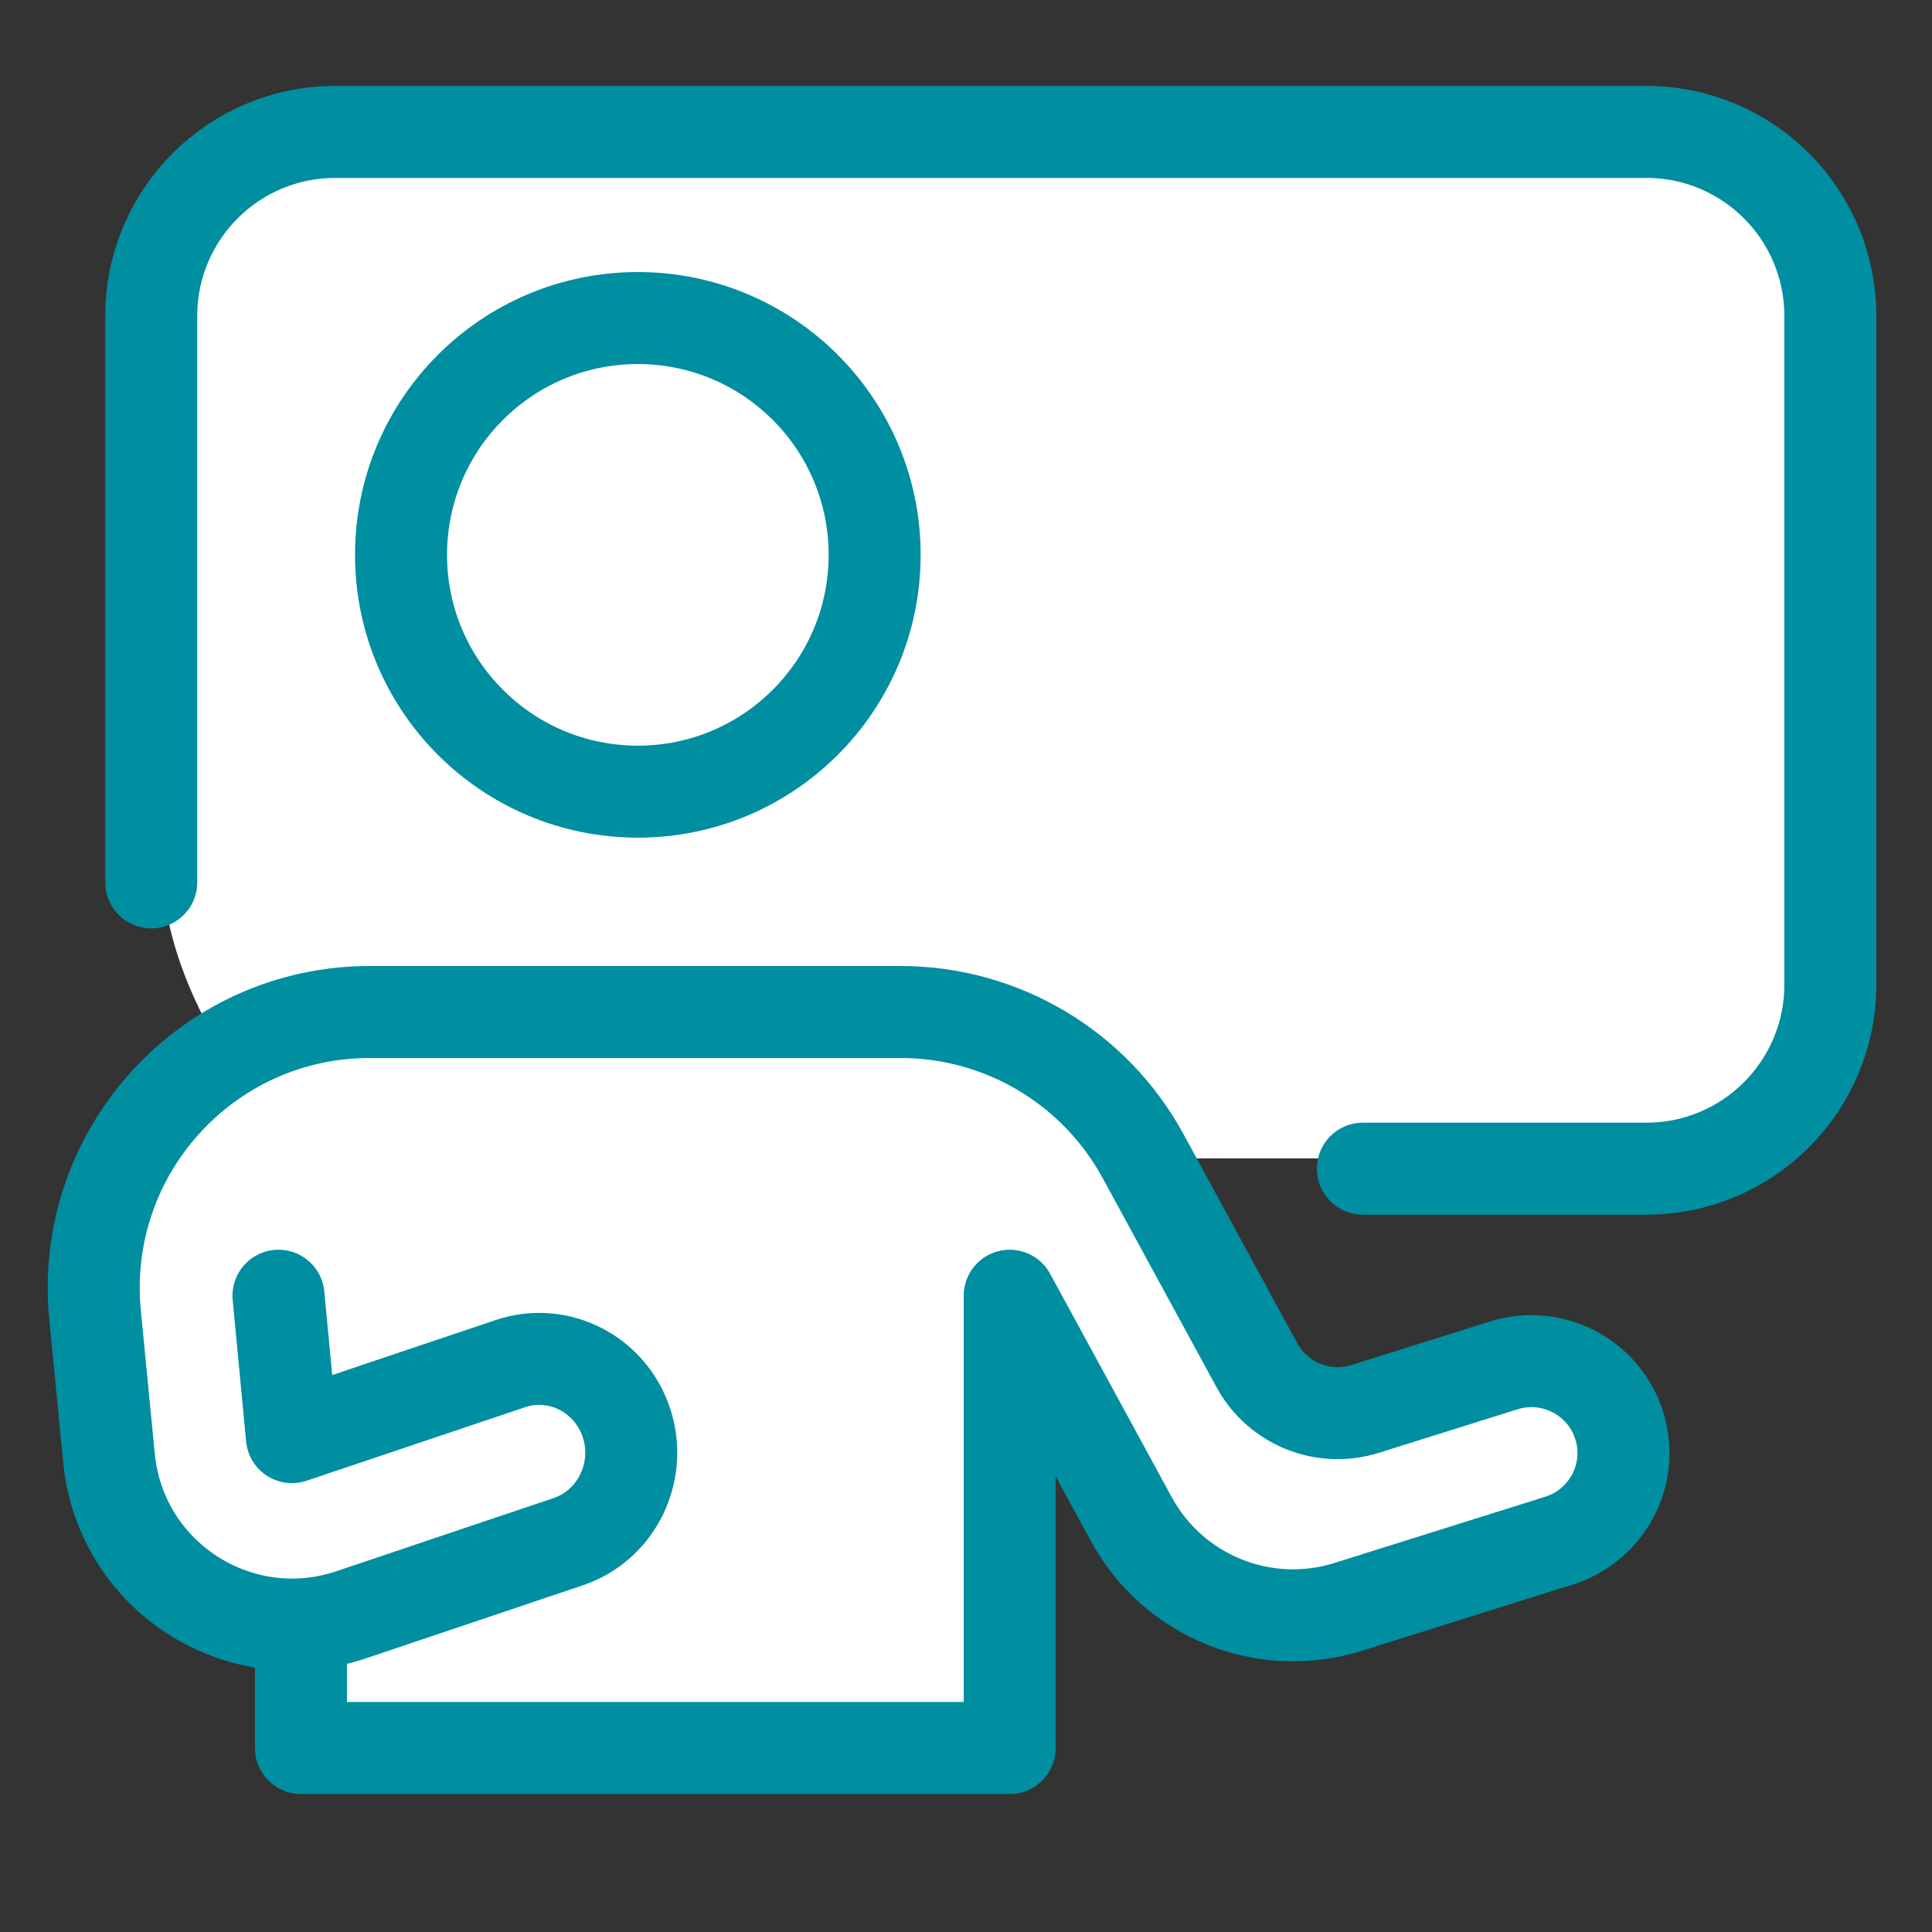<svg width="21" height="21" viewBox="0 0 21 21" fill="none" xmlns="http://www.w3.org/2000/svg">
<rect x="0" y="0" width="21" height="21" fill="#333333" stroke="none"/>
<path d="M1.769 9.449C1.769 10.325 2.277 11.242 2.531 11.591L1.203 12.873C1.145 13.493 1.062 14.991 1.203 16.021C1.344 17.051 2.75 17.559 3.435 17.685V18.97H11.1V15.114L12.147 16.304L13.337 17.685H14.051L16.812 16.733L17.526 16.304V15.4L16.812 14.733L14.908 15.114H14.051L12.718 12.591H17.955C19.592 12.591 19.907 11.449 19.859 10.877V3.927C19.859 2.099 18.589 1.515 17.955 1.452H3.721C2.426 1.452 1.88 2.182 1.769 2.547V9.449Z" fill="white"/>
<path d="M3.027 14.084L3.173 15.621L5.548 14.822C6.072 14.646 6.638 14.936 6.811 15.471C6.984 16.005 6.699 16.582 6.175 16.758L3.814 17.553C2.594 17.963 1.31 17.132 1.185 15.851L1.033 14.291C0.862 12.527 2.248 11 4.019 11H9.79C10.888 11 11.899 11.601 12.424 12.565L13.662 14.839C13.89 15.258 14.384 15.458 14.84 15.314L16.346 14.841C16.873 14.676 17.434 14.968 17.6 15.494C17.766 16.02 17.473 16.58 16.946 16.746L14.654 17.466C13.742 17.752 12.755 17.353 12.298 16.514L10.975 14.084V19H3.271V17.795" stroke="#008EA1" stroke-linecap="round" stroke-linejoin="round"/>
<circle cx="6.933" cy="6.031" r="2.574" stroke="#008EA1"/>
<path d="M14.814 12.703H17.895C19 12.703 19.895 11.807 19.895 10.703V3.434C19.895 2.329 19 1.434 17.895 1.434H3.644C2.539 1.434 1.644 2.329 1.644 3.434L1.644 9.591" stroke="#008EA1" stroke-linecap="round"/>
</svg>
